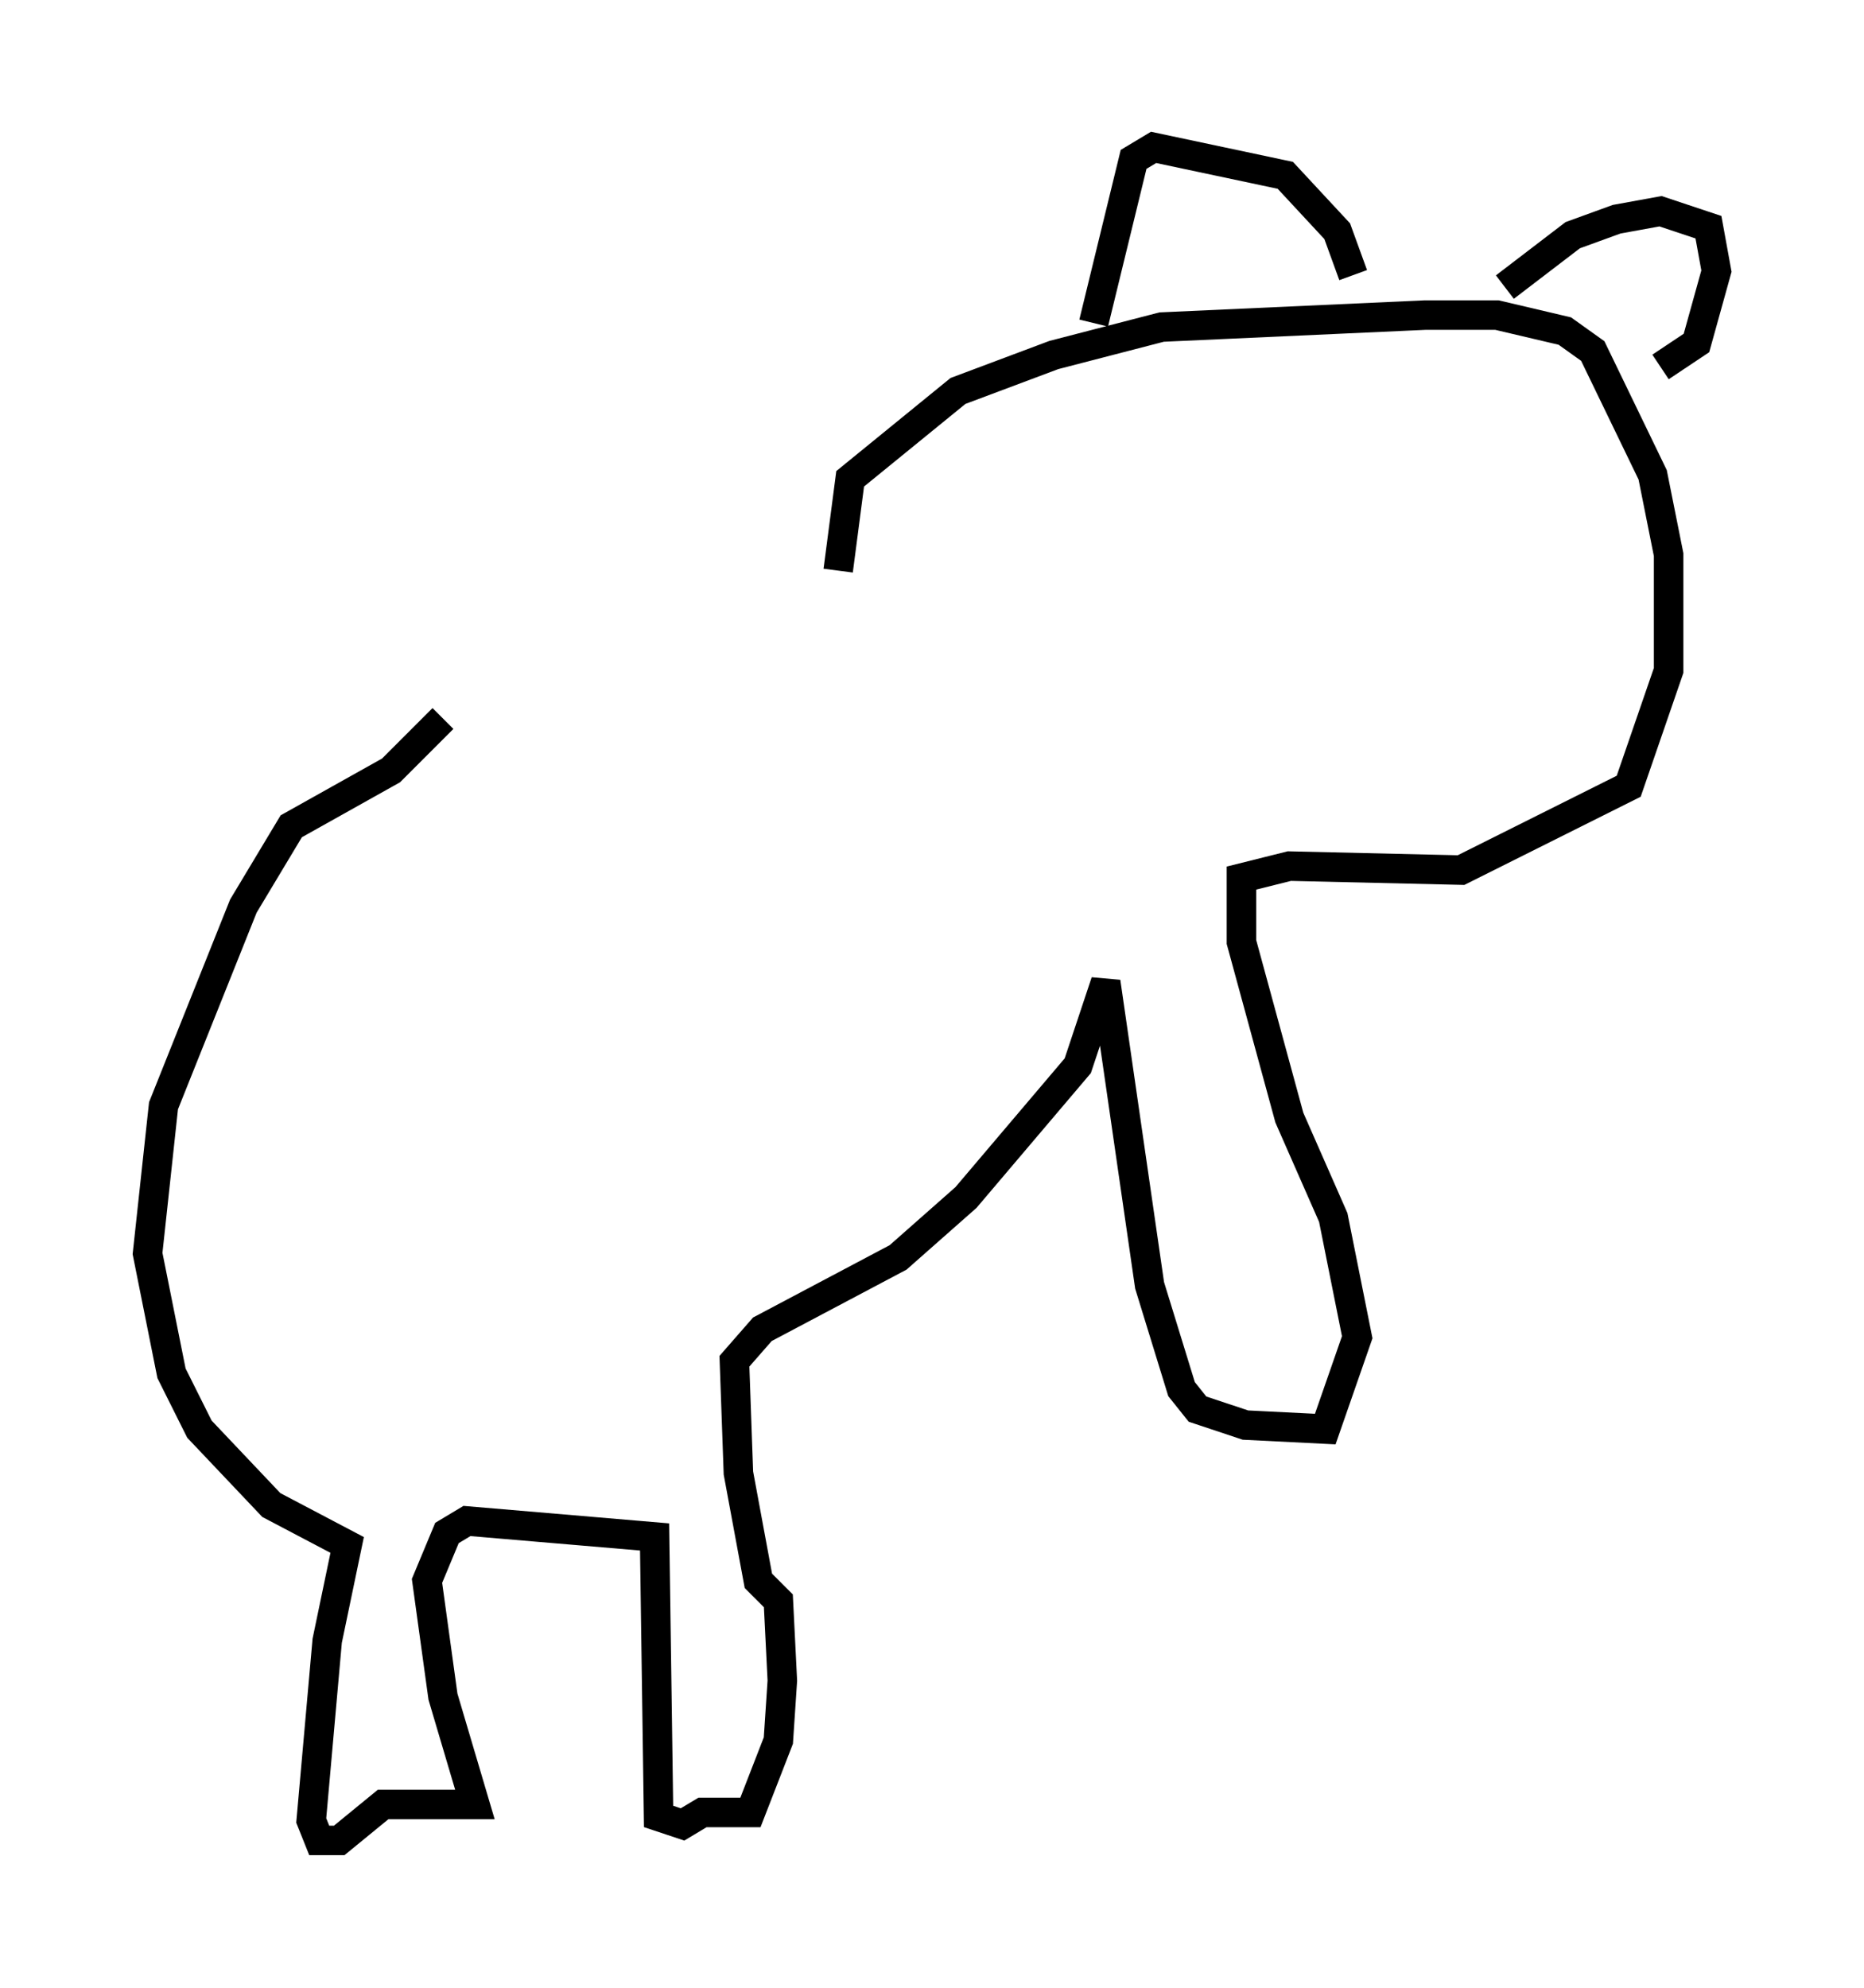 <?xml version="1.0" encoding="utf-8" ?>
<svg baseProfile="full" height="67.374" version="1.1" width="63.179" xmlns="http://www.w3.org/2000/svg" xmlns:ev="http://www.w3.org/2001/xml-events" xmlns:xlink="http://www.w3.org/1999/xlink"><defs /><rect fill="white" height="67.374" width="63.179" x="0" y="0" /><path d="M27.057, 20.561 m-12.043, 3.789 l-1.759, 1.759 -3.383, 1.894 l-1.624, 2.706 -2.706, 6.766 l-0.541, 5.007 0.812, 4.059 l0.947, 1.894 2.436, 2.571 l2.571, 1.353 -0.677, 3.248 l-0.541, 6.089 0.271, 0.677 l0.677, 0.0 1.488, -1.218 l3.112, 0.0 -1.083, -3.654 l-0.541, -3.924 0.677, -1.624 l0.677, -0.406 6.36, 0.541 l0.135, 9.472 0.812, 0.271 l0.677, -0.406 1.624, 0.0 l0.947, -2.436 0.135, -2.03 l-0.135, -2.706 -0.677, -0.677 l-0.677, -3.654 -0.135, -3.789 l0.947, -1.083 4.601, -2.436 l2.3, -2.03 3.789, -4.465 l0.947, -2.842 1.488, 10.284 l1.083, 3.518 0.541, 0.677 l1.624, 0.541 2.706, 0.135 l1.083, -3.112 -0.812, -4.059 l-1.488, -3.383 -1.624, -5.954 l0.0, -2.165 1.624, -0.406 l5.819, 0.135 5.683, -2.842 l1.353, -3.924 0.0, -3.924 l-0.541, -2.706 -2.03, -4.195 l-0.947, -0.677 -2.3, -0.541 l-2.436, 0.0 -8.931, 0.406 l-3.654, 0.947 -3.248, 1.218 l-3.654, 2.977 -0.406, 3.112 m8.66, -8.39 l1.353, -5.548 0.677, -0.406 l4.465, 0.947 1.759, 1.894 l0.541, 1.488 m5.142, 0.406 l2.3, -1.759 1.488, -0.541 l1.488, -0.271 1.624, 0.541 l0.271, 1.488 -0.677, 2.436 l-1.218, 0.812 " fill="none" stroke="black" stroke-width="1" /></svg>